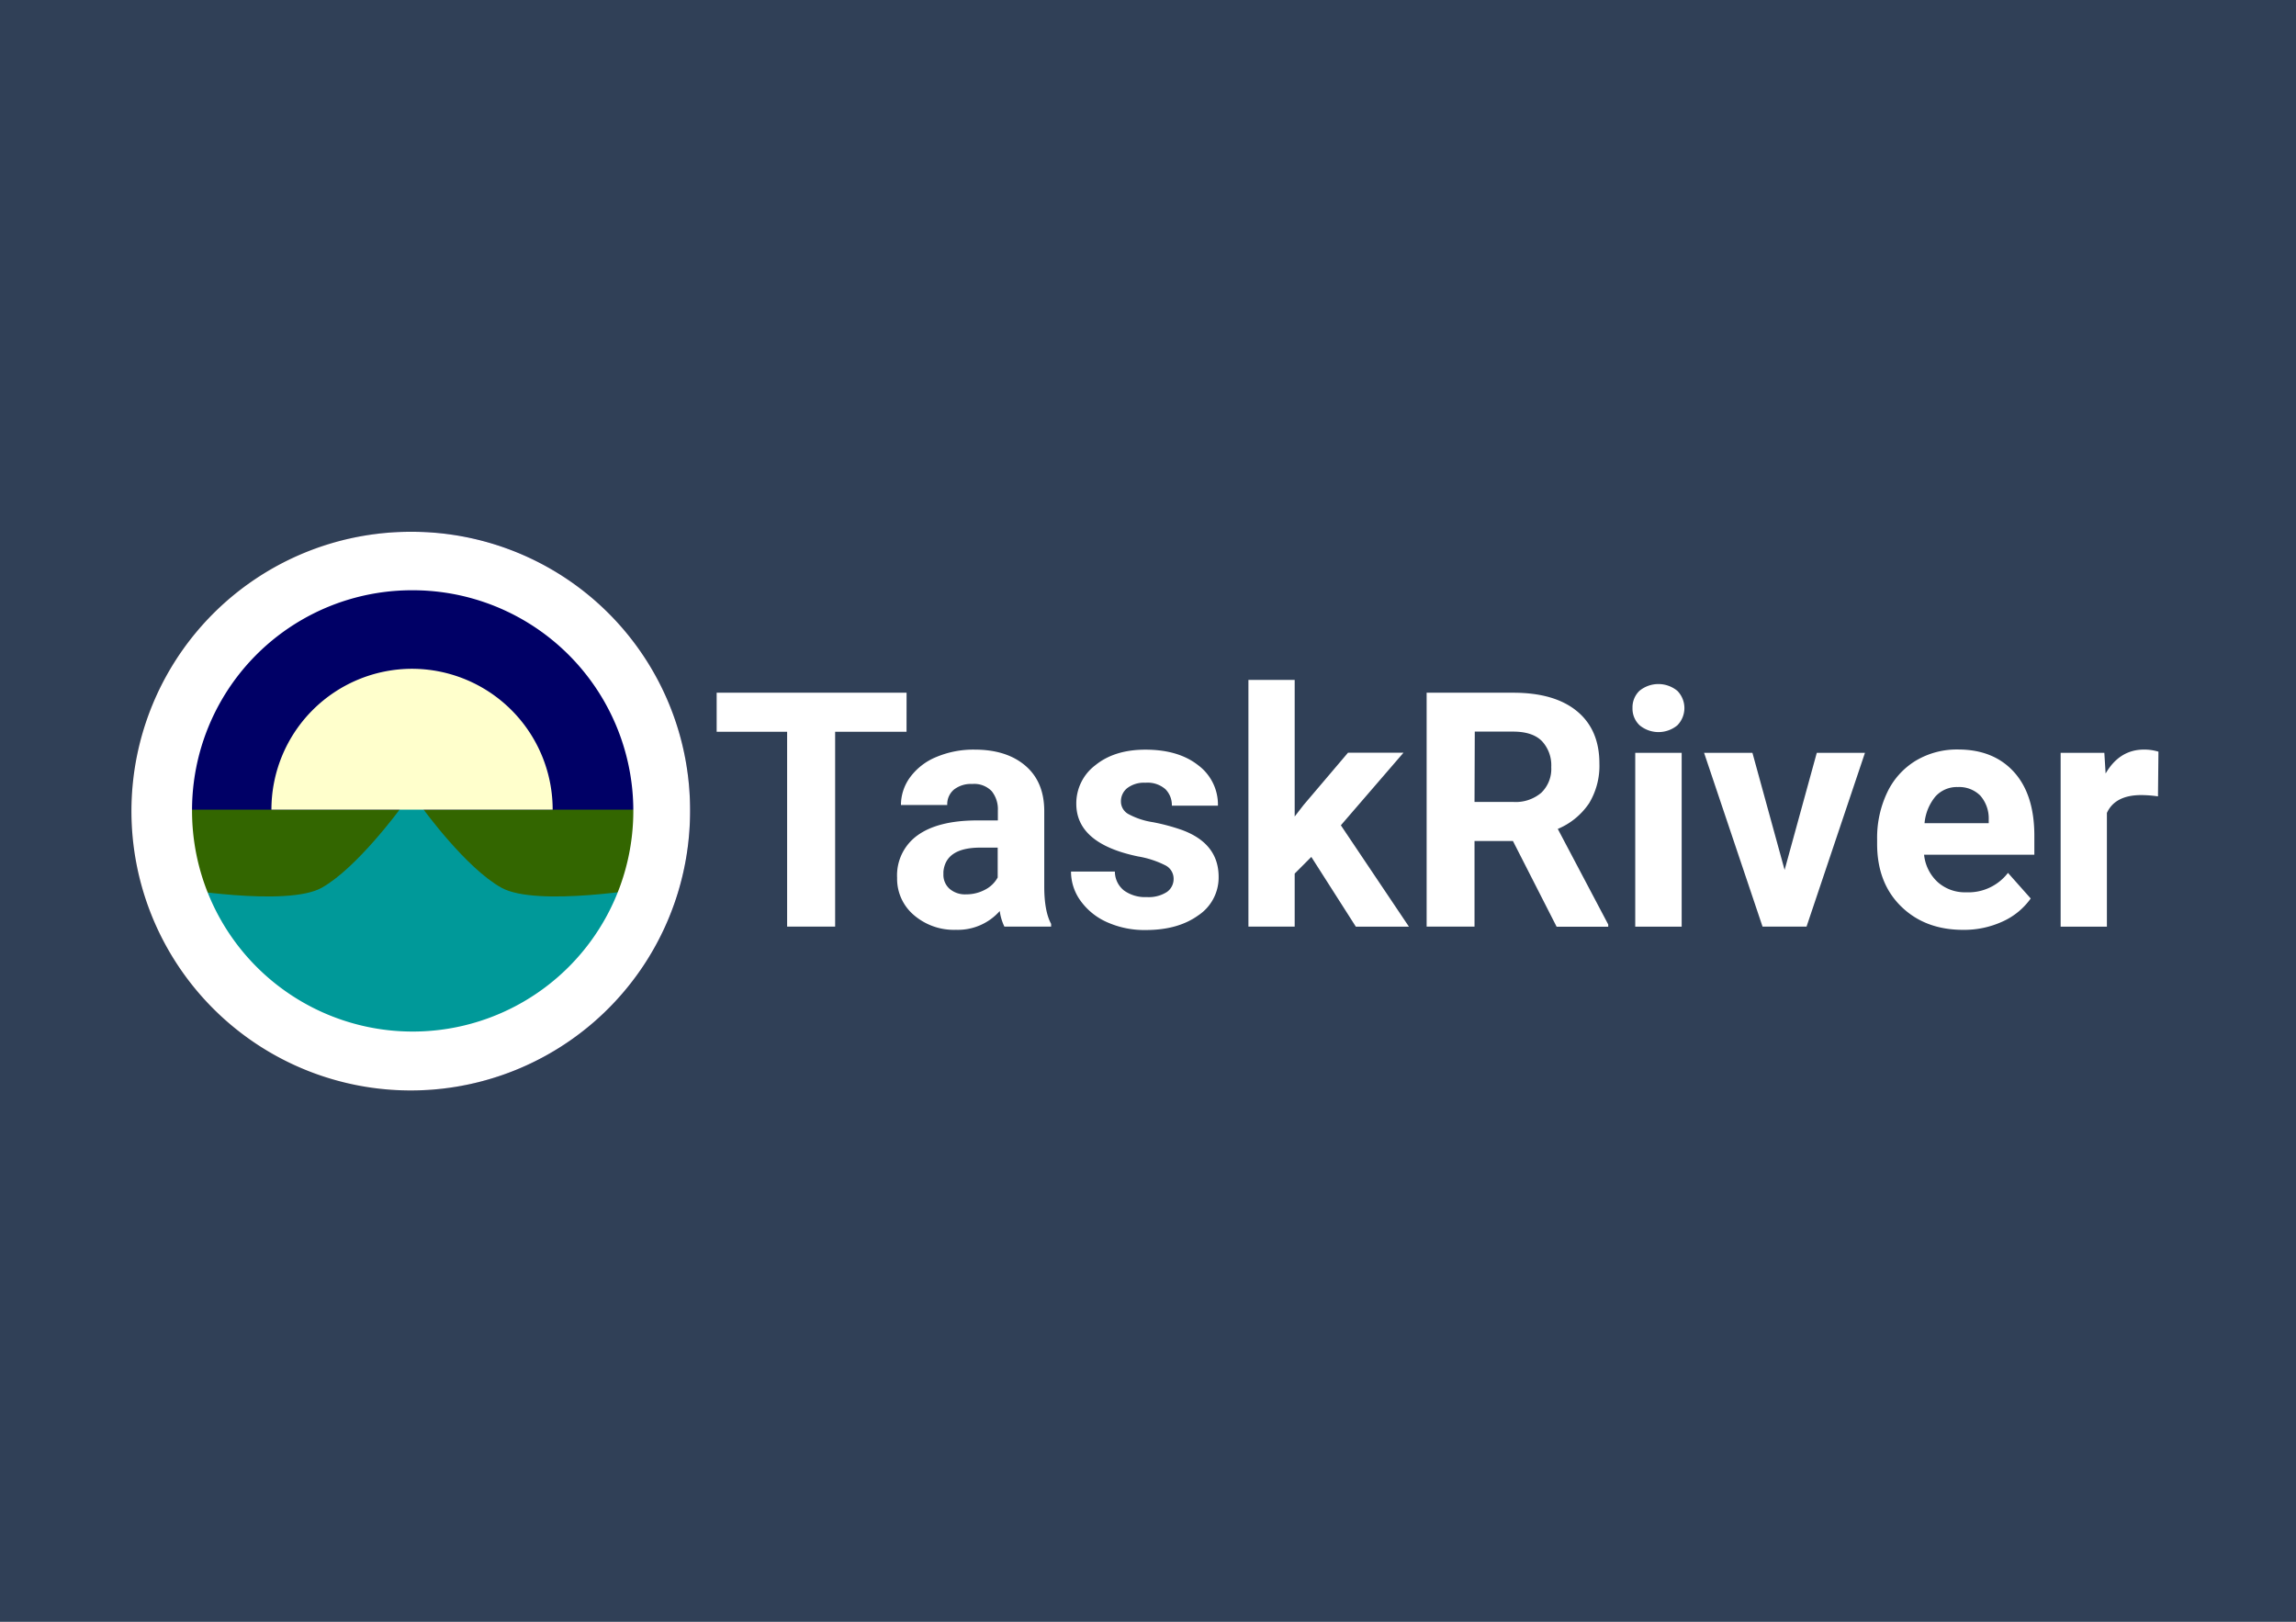 <svg xmlns="http://www.w3.org/2000/svg" width="538" height="380" viewBox="0 0 538 380"><defs><style>.cls-1{fill:#304057}.cls-2{fill:#fff}.cls-3{fill:#472d30}.cls-4{fill:#006}.cls-5{isolation:isolate}.cls-6{fill:#360}.cls-7{fill:#099}.cls-8{fill:#ffc}</style></defs><title>Asset 2</title><g id="Layer_2" data-name="Layer 2"><g id="Layer_1-2" data-name="Layer 1"><path class="cls-1" d="M0 0h538v380H0z"/><g id="Layer_2-2" data-name="Layer 2"><g id="Layer_1-2-2" data-name="Layer 1-2"><path class="cls-2" d="M96.5 248.6a58.6 58.6 0 1 1 58.4-58.6 58.51 58.51 0 0 1-58.4 58.6z"/><path class="cls-3" d="M96.5 138.3A51.7 51.7 0 1 1 45 190a51.53 51.53 0 0 1 51.5-51.7m0-13.7a65.45 65.45 0 1 0 65.2 65.5 65.21 65.21 0 0 0-65.2-65.5z"/><ellipse class="cls-4" cx="96.5" cy="190" rx="65.2" ry="65.4"/><g class="cls-5"><path class="cls-2" d="M212.42 171.46h-16.73v45.65h-11.25v-45.65h-16.51v-9.15h44.5z"/></g><g class="cls-5"><path class="cls-2" d="M235.35 217.11a12.1 12.1 0 0 1-1.09-3.65 13.1 13.1 0 0 1-10.24 4.4 14.38 14.38 0 0 1-9.89-3.46 11.15 11.15 0 0 1-3.92-8.73 11.52 11.52 0 0 1 4.78-9.94q4.78-3.46 13.83-3.5h5v-2.33a6.73 6.73 0 0 0-1.44-4.52 5.67 5.67 0 0 0-4.56-1.69 6.45 6.45 0 0 0-4.3 1.32 4.48 4.48 0 0 0-1.56 3.61h-10.85a11 11 0 0 1 2.18-6.55 14.38 14.38 0 0 1 6.15-4.72 22.36 22.36 0 0 1 8.93-1.71q7.5 0 11.91 3.78t4.41 10.63v17.65q0 5.8 1.61 8.77v.64zm-9-7.56a9.31 9.31 0 0 0 4.43-1.07 7 7 0 0 0 3-2.88v-7h-4.05q-8.14 0-8.67 5.65v.64a4.36 4.36 0 0 0 1.43 3.35 5.53 5.53 0 0 0 3.89 1.31zm48.65-3.69a3.5 3.5 0 0 0-2-3.14 22.32 22.32 0 0 0-6.32-2.05q-14.48-3-14.48-12.34a11.2 11.2 0 0 1 4.48-9.05q4.48-3.63 11.72-3.63 7.73 0 12.36 3.65a11.52 11.52 0 0 1 4.63 9.48h-10.8a5.27 5.27 0 0 0-1.5-3.86 6.34 6.34 0 0 0-4.69-1.52 6.47 6.47 0 0 0-4.24 1.24 3.92 3.92 0 0 0-1.5 3.16 3.35 3.35 0 0 0 1.71 2.92 17.5 17.5 0 0 0 5.76 1.92 47.09 47.09 0 0 1 6.83 1.83q8.59 3.16 8.59 11a10.64 10.64 0 0 1-4.76 9q-4.77 3.44-12.31 3.44a21.41 21.41 0 0 1-9.06-1.83 15.2 15.2 0 0 1-6.21-5 11.66 11.66 0 0 1-2.25-6.87h10.28a5.68 5.68 0 0 0 2.14 4.44 8.46 8.46 0 0 0 5.33 1.54 7.84 7.84 0 0 0 4.71-1.19 3.7 3.7 0 0 0 1.58-3.14zm32.27-5.08l-3.9 3.91v12.42h-10.84v-57.8h10.84v32l2.1-2.71 10.39-12.23h13l-14.67 17 15.95 23.75H317.7zm47.24-3.73h-9v20.06h-11.22v-54.8h20.3q9.68 0 14.93 4.33t5.25 12.23a16.9 16.9 0 0 1-2.42 9.35 16.51 16.51 0 0 1-7.33 6l11.82 22.39v.53h-12.09zm-9-9.15h9.08a9.27 9.27 0 0 0 6.57-2.16 7.75 7.75 0 0 0 2.33-6 8.3 8.3 0 0 0-2.19-6.1q-2.2-2.22-6.73-2.22h-9zm37.02-22.04a5.36 5.36 0 0 1 1.63-4 7 7 0 0 1 8.87 0 5.76 5.76 0 0 1 0 8.09 6.94 6.94 0 0 1-8.82 0 5.35 5.35 0 0 1-1.68-4.09zm11.52 51.26h-10.88v-40.73h10.88z"/></g><g class="cls-5"><path class="cls-2" d="M418.17 203.83l7.54-27.44H437l-13.69 40.72H413l-13.7-40.72h11.33z"/></g><g class="cls-5"><path class="cls-2" d="M460 217.87q-8.93 0-14.54-5.5t-5.61-14.64v-1.05a24.68 24.68 0 0 1 2.36-11 17.39 17.39 0 0 1 6.7-7.45 18.76 18.76 0 0 1 9.89-2.62q8.33 0 13.11 5.27t4.78 14.94v4.44h-25.84a10.11 10.11 0 0 0 3.17 6.4 9.57 9.57 0 0 0 6.7 2.41 11.69 11.69 0 0 0 9.79-4.55l5.33 6a16.28 16.28 0 0 1-6.6 5.4 21.61 21.61 0 0 1-9.24 1.95zm-1.24-33.46a6.76 6.76 0 0 0-5.23 2.19 11.37 11.37 0 0 0-2.57 6.27H466V192a8.11 8.11 0 0 0-2-5.61 7 7 0 0 0-5.23-1.98zm46.9 2.18a29.39 29.39 0 0 0-3.9-.3q-6.15 0-8.07 4.18v26.65h-10.84v-40.73h10.24l.3 4.85q3.26-5.61 9-5.61a11.32 11.32 0 0 1 3.38.49z"/></g><path class="cls-6" d="M40.7 189.7h112.5l-4.5 33-16.5 12.9-32 12.8-39.3-11-17.4-20.2-2.8-27.5z"/><path class="cls-7" d="M152.3 208s-26.5 4.6-34.8 0-18.3-18.4-18.3-18.4h-5.5S83.6 203.4 75.4 208s-34.8 0-34.8 0l11 13.8 31.2 27.5 12.8 1.8 32-11z"/><path class="cls-2" d="M96.5 138.3A51.7 51.7 0 1 1 45 190a51.53 51.53 0 0 1 51.5-51.7m0-13.7a65.45 65.45 0 1 0 65.2 65.5 65.21 65.21 0 0 0-65.2-65.5z"/><path class="cls-8" d="M96.5 156.7a33 33 0 0 0-32.9 33h65.9a33 33 0 0 0-33-33z"/></g></g></g></g></svg>